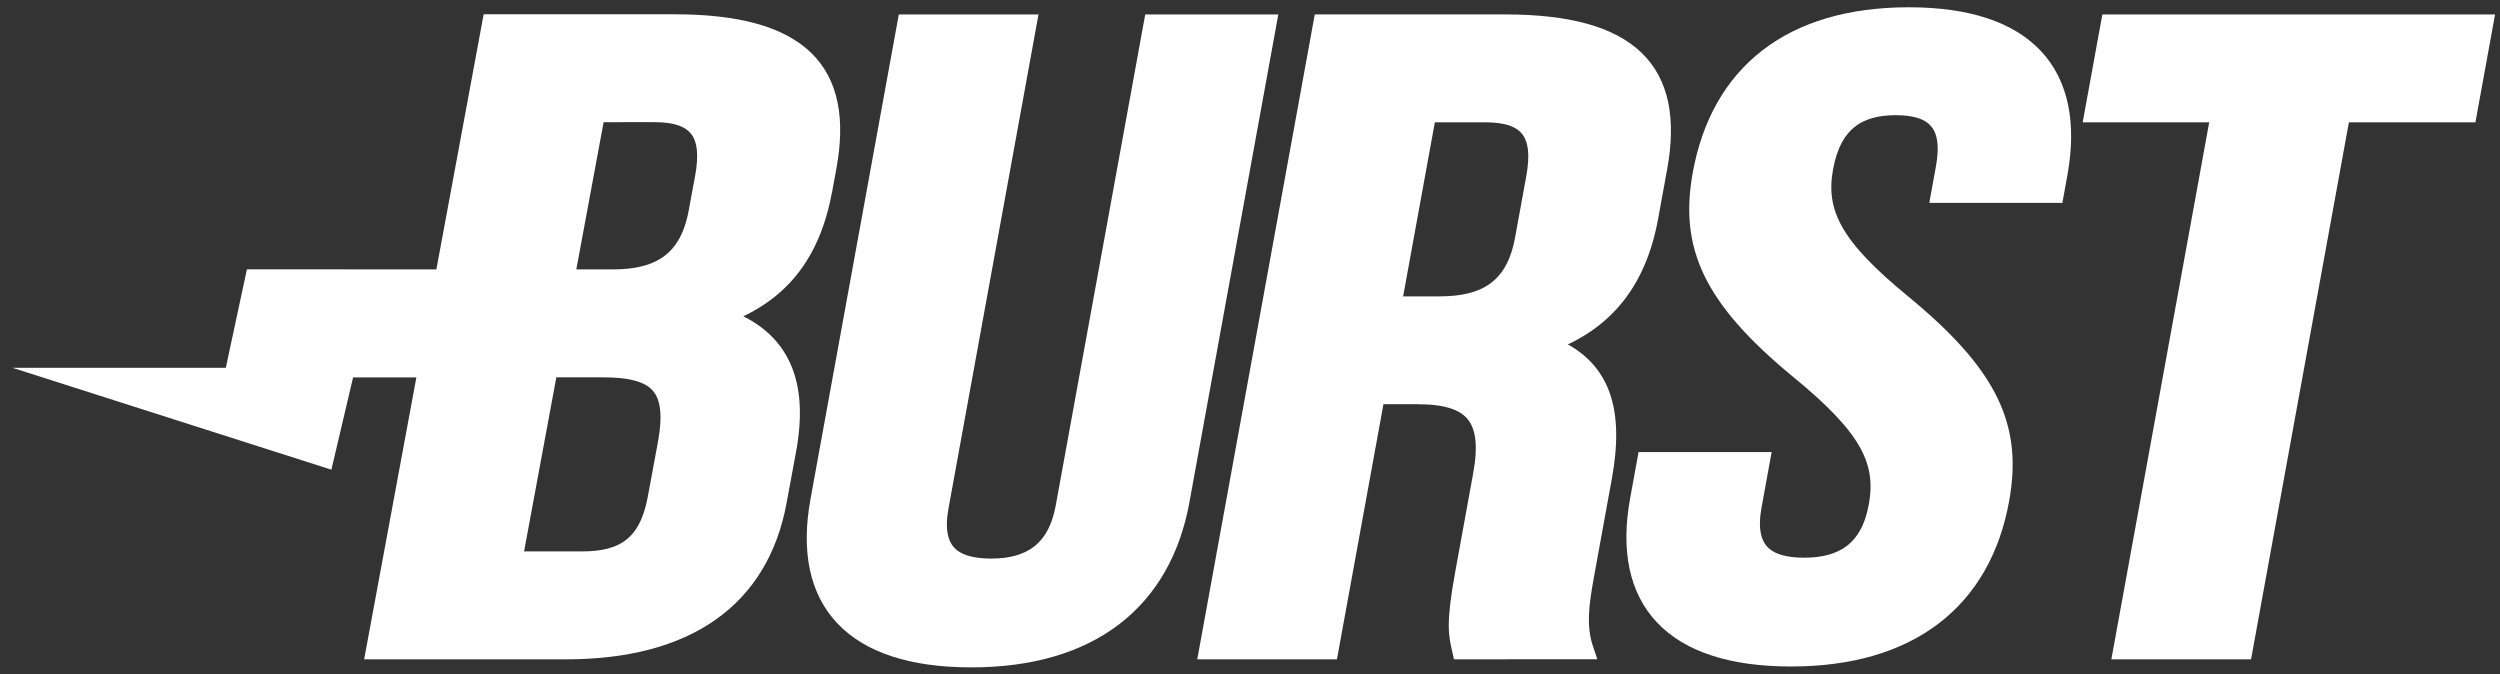 <?xml version="1.0" encoding="utf-8"?>
<!-- Generator: Adobe Illustrator 14.0.0, SVG Export Plug-In . SVG Version: 6.00 Build 43363)  -->
<!DOCTYPE svg PUBLIC "-//W3C//DTD SVG 1.1//EN" "http://www.w3.org/Graphics/SVG/1.1/DTD/svg11.dtd">
<svg version="1.1" id="Calque_1" xmlns="http://www.w3.org/2000/svg" xmlns:xlink="http://www.w3.org/1999/xlink" x="0px" y="0px"
	 width="272.013px" height="73.379px" viewBox="16.567 30.29 272.013 73.379" enable-background="new 16.567 30.29 272.013 73.379"
	 xml:space="preserve">
<rect x="16.567" y="30.29" width="272.013" height="73.379" fill="#333333" stroke="none"/>
<g>
	<g>
		<path fill="#FFFFFF" stroke="#FFFFFF" stroke-width="2" stroke-miterlimit="7" d="M54.194,70.351l-2.296,9.762l-27.56-8.805
			h17.607l2.297-10.716l20.636,0.014l5.145-27.762h19.908c13.672,0,18.594,5.164,16.644,15.684l-0.45,2.436
			c-1.302,7.014-4.752,11.395-11.043,13.635l-0.035,0.195c6.66,2.241,8.48,7.304,7.145,14.513l-1.027,5.551
			c-1.95,10.521-9.834,16.17-23.026,16.17h-20.75l5.684-30.676L54.194,70.351L54.194,70.351z M76.268,70.345l-3.88,20.939h7.556
			c4.438,0,7.143-1.656,8.08-6.722l1.102-5.94c1.172-6.328-0.985-8.277-6.981-8.277H76.268z M81.412,42.583l-3.34,18.021h5.157
			c4.917,0,8.239-1.754,9.251-7.209l0.703-3.799c0.902-4.869-0.738-7.014-5.416-7.014L81.412,42.583L81.412,42.583z"/>
	</g>
	<path fill="#FFFFFF" stroke="#FFFFFF" stroke-width="2" d="M128.363,32.861l-9.582,52.585c-0.887,4.869,1.426,6.621,5.615,6.621
		c4.19,0,7.143-1.752,8.029-6.621l9.583-52.585h12.447l-9.457,51.904c-1.987,10.906-9.826,17.139-22.753,17.139
		c-12.928,0-18.494-6.232-16.508-17.139l9.459-51.904H128.363z"/>
	<path fill="#FFFFFF" stroke="#FFFFFF" stroke-width="2" d="M175.565,101.026c-0.397-1.752-0.683-2.823,0.33-8.375l1.951-10.711
		c1.153-6.33-1.054-8.668-7.039-8.668h-4.548l-5.058,27.754h-13.166l12.421-68.166h19.869c13.646,0,18.569,5.162,16.653,15.678
		l-0.977,5.355c-1.277,7.012-4.848,11.492-11.12,13.731l-0.034,0.193c6.174,2.24,7.406,7.305,6.11,14.412l-1.917,10.518
		c-0.604,3.313-0.928,5.746-0.07,8.277L175.565,101.026L175.565,101.026z M171.851,42.599l-3.815,20.938h5.147
		c4.906,0,8.219-1.754,9.213-7.207l1.226-6.719c0.887-4.869-0.758-7.012-5.427-7.012H171.851z"/>
	<path fill="#FFFFFF" stroke="#FFFFFF" stroke-width="2" d="M224.251,32.082c12.807,0,18.255,6.232,16.268,17.139l-0.391,2.143
		h-12.447l0.514-2.824c0.89-4.869-1.17-6.719-5.357-6.719s-6.92,1.85-7.809,6.719c-0.904,4.967,1.055,8.668,8.556,14.803
		c9.574,7.886,12.017,13.535,10.597,21.326c-1.988,10.906-9.826,17.139-22.752,17.139c-12.929,0-18.496-6.232-16.509-17.139
		l0.765-4.188h12.446l-0.887,4.869c-0.888,4.869,1.428,6.621,5.616,6.621s7.142-1.752,8.027-6.621
		c0.905-4.968-1.054-8.666-8.555-14.802c-9.572-7.887-12.016-13.536-10.596-21.327C203.726,38.314,211.444,32.082,224.251,32.082z"
		/>
	<path fill="#FFFFFF" stroke="#FFFFFF" stroke-width="2" d="M246.149,32.861h40.697l-1.775,9.738h-13.766l-10.646,58.427h-13.166
		l10.646-58.427h-13.766L246.149,32.861z"/>
</g>
</svg>
